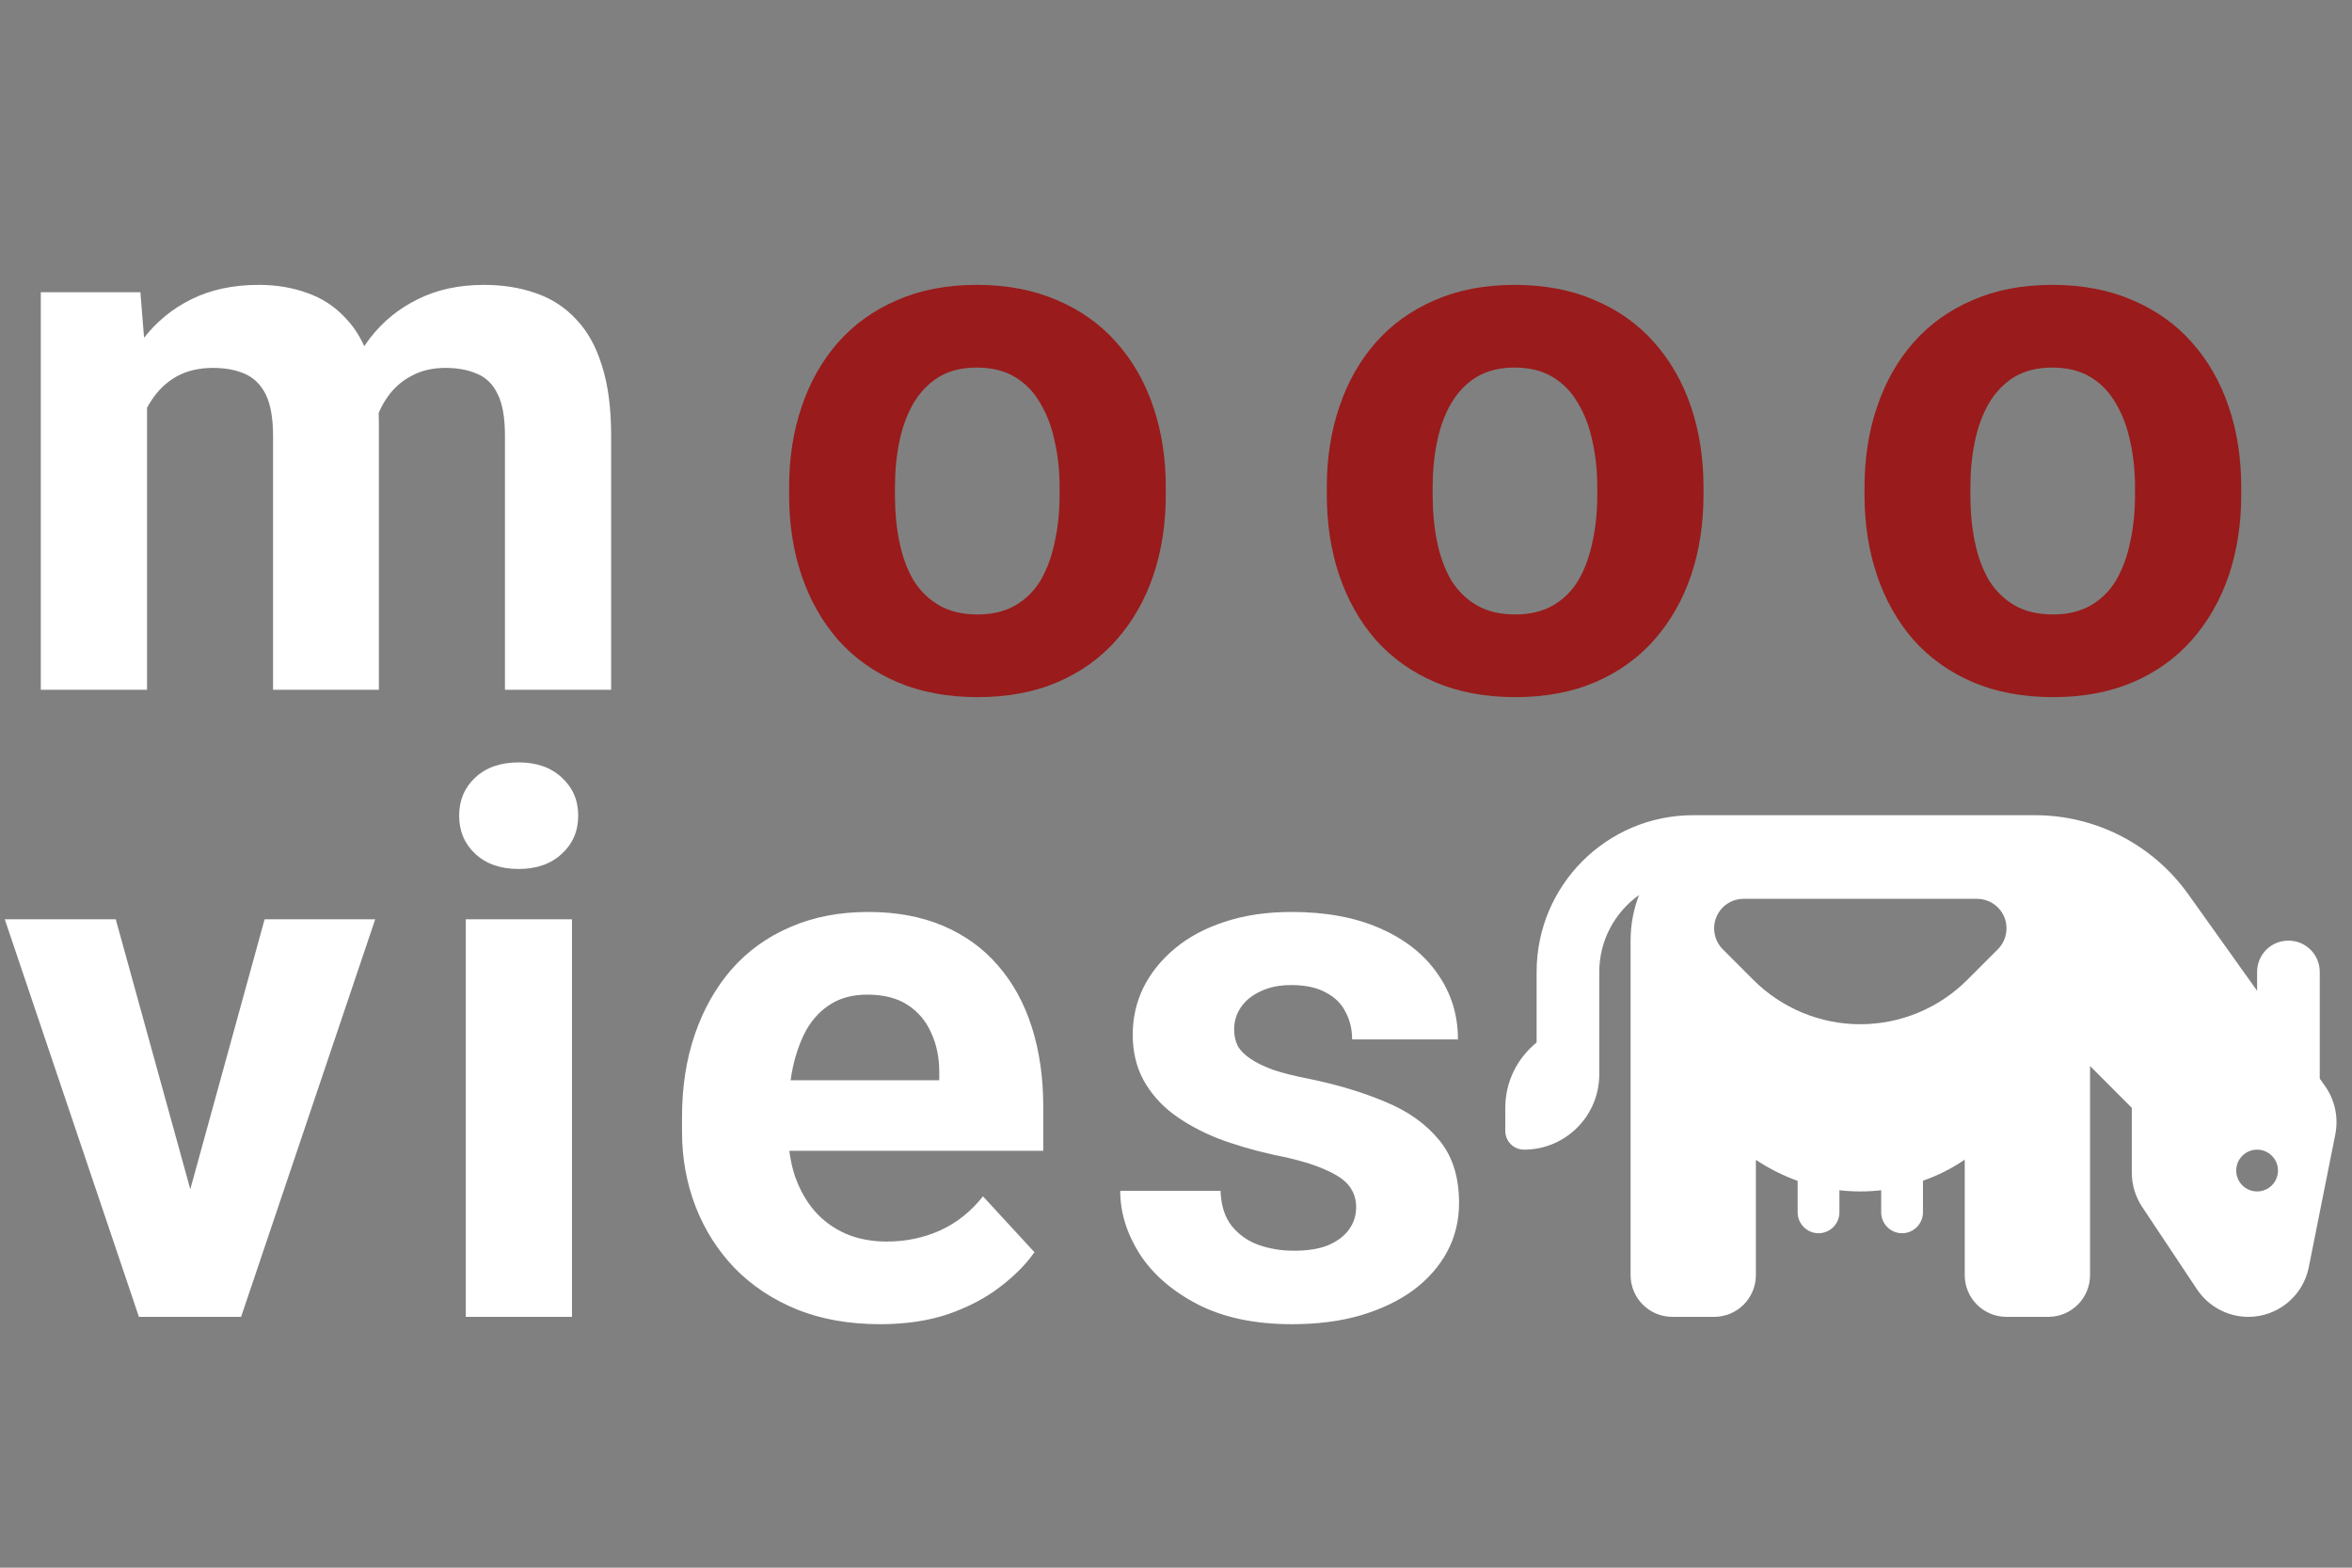 <svg width="75" height="50" viewBox="0 0 75 50" fill="none" xmlns="http://www.w3.org/2000/svg">
<rect x="0" y="0" width="75" height="50" fill="#808080" stroke="none"/>
<path d="M51.996 32.667V34V40.667C51.996 41.404 52.591 42 53.328 42H54.66C55.396 42 55.991 41.404 55.991 40.667V36.992C56.403 37.267 56.849 37.492 57.323 37.663V38.667C57.323 39.033 57.623 39.333 57.989 39.333C58.355 39.333 58.655 39.033 58.655 38.667V37.962C58.876 37.987 59.096 38 59.321 38C59.546 38 59.767 37.987 59.987 37.962V38.667C59.987 39.033 60.287 39.333 60.653 39.333C61.019 39.333 61.319 39.033 61.319 38.667V37.658C61.793 37.492 62.239 37.267 62.651 36.987V40.667C62.651 41.404 63.246 42 63.983 42H65.315C66.051 42 66.647 41.404 66.647 40.667V34L67.978 35.333V37.396C67.978 37.792 68.095 38.175 68.316 38.504L70.059 41.125C70.426 41.671 71.038 42 71.695 42C72.632 42 73.439 41.337 73.622 40.417L74.467 36.183C74.576 35.642 74.455 35.079 74.134 34.629L73.972 34.4V31C73.972 30.446 73.527 30 72.973 30C72.419 30 71.974 30.446 71.974 31V31.6L69.772 28.512C68.644 26.938 66.83 26 64.894 26H59.321H58.655H55.991H53.993C51.234 26 48.999 28.238 48.999 31V33.25C48.391 33.742 48 34.492 48 35.333V36.067C48 36.4 48.266 36.667 48.599 36.667C49.923 36.667 50.997 35.592 50.997 34.267V34V32.667V31C50.997 29.988 51.5 29.092 52.266 28.546C52.091 28.996 51.996 29.488 51.996 30V32.667ZM71.308 37.333C71.308 37.157 71.378 36.987 71.503 36.862C71.628 36.737 71.797 36.667 71.974 36.667C72.151 36.667 72.32 36.737 72.445 36.862C72.57 36.987 72.64 37.157 72.64 37.333C72.64 37.51 72.57 37.68 72.445 37.805C72.32 37.93 72.151 38 71.974 38C71.797 38 71.628 37.93 71.503 37.805C71.378 37.68 71.308 37.51 71.308 37.333ZM54.934 30.275C54.759 30.1 54.66 29.858 54.66 29.608C54.66 29.087 55.08 28.667 55.6 28.667H63.042C63.562 28.667 63.983 29.087 63.983 29.608C63.983 29.858 63.883 30.1 63.708 30.275L62.734 31.25C61.827 32.158 60.599 32.667 59.321 32.667C58.043 32.667 56.816 32.158 55.912 31.254L54.938 30.279L54.934 30.275Z" fill="white"/>
<path d="M4.688 11.945V22H1.301V9.32H4.477L4.688 11.945ZM4.219 15.215H3.281C3.281 14.332 3.387 13.52 3.598 12.777C3.816 12.027 4.133 11.379 4.547 10.832C4.969 10.277 5.488 9.848 6.105 9.543C6.723 9.238 7.438 9.086 8.25 9.086C8.812 9.086 9.328 9.172 9.797 9.344C10.266 9.508 10.668 9.77 11.004 10.129C11.348 10.48 11.613 10.941 11.801 11.512C11.988 12.074 12.082 12.75 12.082 13.539V22H8.707V13.914C8.707 13.336 8.629 12.891 8.473 12.578C8.316 12.266 8.094 12.047 7.805 11.922C7.523 11.797 7.184 11.734 6.785 11.734C6.348 11.734 5.965 11.824 5.637 12.004C5.316 12.184 5.051 12.434 4.84 12.754C4.629 13.066 4.473 13.434 4.371 13.855C4.27 14.277 4.219 14.73 4.219 15.215ZM11.766 14.828L10.559 14.98C10.559 14.152 10.66 13.383 10.863 12.672C11.074 11.961 11.383 11.336 11.789 10.797C12.203 10.258 12.715 9.84 13.324 9.543C13.934 9.238 14.637 9.086 15.434 9.086C16.043 9.086 16.598 9.176 17.098 9.355C17.598 9.527 18.023 9.805 18.375 10.188C18.734 10.562 19.008 11.055 19.195 11.664C19.391 12.273 19.488 13.02 19.488 13.902V22H16.102V13.902C16.102 13.316 16.023 12.871 15.867 12.566C15.719 12.254 15.5 12.039 15.211 11.922C14.93 11.797 14.594 11.734 14.203 11.734C13.797 11.734 13.441 11.816 13.137 11.98C12.832 12.137 12.578 12.355 12.375 12.637C12.172 12.918 12.02 13.246 11.918 13.621C11.816 13.988 11.766 14.391 11.766 14.828Z" fill="white"/>
<path d="M25.163 15.789V15.543C25.163 14.613 25.295 13.758 25.561 12.977C25.827 12.188 26.213 11.504 26.721 10.926C27.229 10.348 27.854 9.898 28.596 9.578C29.338 9.25 30.19 9.086 31.151 9.086C32.112 9.086 32.967 9.25 33.717 9.578C34.467 9.898 35.096 10.348 35.604 10.926C36.12 11.504 36.51 12.188 36.776 12.977C37.041 13.758 37.174 14.613 37.174 15.543V15.789C37.174 16.711 37.041 17.566 36.776 18.355C36.51 19.137 36.12 19.82 35.604 20.406C35.096 20.984 34.471 21.434 33.729 21.754C32.987 22.074 32.135 22.234 31.174 22.234C30.213 22.234 29.358 22.074 28.608 21.754C27.866 21.434 27.237 20.984 26.721 20.406C26.213 19.82 25.827 19.137 25.561 18.355C25.295 17.566 25.163 16.711 25.163 15.789ZM28.538 15.543V15.789C28.538 16.32 28.584 16.816 28.678 17.277C28.772 17.738 28.92 18.145 29.123 18.496C29.334 18.84 29.608 19.109 29.944 19.305C30.28 19.5 30.69 19.598 31.174 19.598C31.643 19.598 32.045 19.5 32.381 19.305C32.717 19.109 32.987 18.84 33.19 18.496C33.393 18.145 33.541 17.738 33.635 17.277C33.737 16.816 33.788 16.32 33.788 15.789V15.543C33.788 15.027 33.737 14.543 33.635 14.09C33.541 13.629 33.389 13.223 33.178 12.871C32.975 12.512 32.706 12.23 32.37 12.027C32.034 11.824 31.627 11.723 31.151 11.723C30.674 11.723 30.268 11.824 29.932 12.027C29.604 12.23 29.334 12.512 29.123 12.871C28.92 13.223 28.772 13.629 28.678 14.09C28.584 14.543 28.538 15.027 28.538 15.543ZM42.309 15.789V15.543C42.309 14.613 42.442 13.758 42.708 12.977C42.973 12.188 43.36 11.504 43.868 10.926C44.376 10.348 45.001 9.898 45.743 9.578C46.485 9.25 47.337 9.086 48.298 9.086C49.259 9.086 50.114 9.25 50.864 9.578C51.614 9.898 52.243 10.348 52.751 10.926C53.266 11.504 53.657 12.188 53.923 12.977C54.188 13.758 54.321 14.613 54.321 15.543V15.789C54.321 16.711 54.188 17.566 53.923 18.355C53.657 19.137 53.266 19.82 52.751 20.406C52.243 20.984 51.618 21.434 50.876 21.754C50.134 22.074 49.282 22.234 48.321 22.234C47.36 22.234 46.505 22.074 45.755 21.754C45.013 21.434 44.384 20.984 43.868 20.406C43.36 19.82 42.973 19.137 42.708 18.355C42.442 17.566 42.309 16.711 42.309 15.789ZM45.684 15.543V15.789C45.684 16.32 45.731 16.816 45.825 17.277C45.919 17.738 46.067 18.145 46.27 18.496C46.481 18.84 46.755 19.109 47.091 19.305C47.427 19.5 47.837 19.598 48.321 19.598C48.79 19.598 49.192 19.5 49.528 19.305C49.864 19.109 50.134 18.84 50.337 18.496C50.54 18.145 50.688 17.738 50.782 17.277C50.884 16.816 50.934 16.32 50.934 15.789V15.543C50.934 15.027 50.884 14.543 50.782 14.09C50.688 13.629 50.536 13.223 50.325 12.871C50.122 12.512 49.852 12.23 49.516 12.027C49.181 11.824 48.774 11.723 48.298 11.723C47.821 11.723 47.415 11.824 47.079 12.027C46.751 12.23 46.481 12.512 46.27 12.871C46.067 13.223 45.919 13.629 45.825 14.09C45.731 14.543 45.684 15.027 45.684 15.543ZM59.456 15.789V15.543C59.456 14.613 59.589 13.758 59.855 12.977C60.12 12.188 60.507 11.504 61.015 10.926C61.523 10.348 62.148 9.898 62.89 9.578C63.632 9.25 64.484 9.086 65.445 9.086C66.406 9.086 67.261 9.25 68.011 9.578C68.761 9.898 69.39 10.348 69.898 10.926C70.413 11.504 70.804 12.188 71.07 12.977C71.335 13.758 71.468 14.613 71.468 15.543V15.789C71.468 16.711 71.335 17.566 71.07 18.355C70.804 19.137 70.413 19.82 69.898 20.406C69.39 20.984 68.765 21.434 68.023 21.754C67.281 22.074 66.429 22.234 65.468 22.234C64.507 22.234 63.652 22.074 62.902 21.754C62.159 21.434 61.531 20.984 61.015 20.406C60.507 19.82 60.12 19.137 59.855 18.355C59.589 17.566 59.456 16.711 59.456 15.789ZM62.831 15.543V15.789C62.831 16.32 62.878 16.816 62.972 17.277C63.066 17.738 63.214 18.145 63.417 18.496C63.628 18.84 63.902 19.109 64.237 19.305C64.573 19.5 64.984 19.598 65.468 19.598C65.937 19.598 66.339 19.5 66.675 19.305C67.011 19.109 67.281 18.84 67.484 18.496C67.687 18.145 67.835 17.738 67.929 17.277C68.031 16.816 68.081 16.32 68.081 15.789V15.543C68.081 15.027 68.031 14.543 67.929 14.09C67.835 13.629 67.683 13.223 67.472 12.871C67.269 12.512 66.999 12.23 66.663 12.027C66.327 11.824 65.921 11.723 65.445 11.723C64.968 11.723 64.562 11.824 64.226 12.027C63.898 12.23 63.628 12.512 63.417 12.871C63.214 13.223 63.066 13.629 62.972 14.09C62.878 14.543 62.831 15.027 62.831 15.543Z" fill="#991B1B"/>
<path d="M5.625 39.539L8.438 29.32H11.965L7.688 42H5.555L5.625 39.539ZM3.691 29.32L6.516 39.551L6.574 42H4.43L0.152 29.32H3.691ZM18.239 29.32V42H14.852V29.32H18.239ZM14.641 26.016C14.641 25.523 14.813 25.117 15.157 24.797C15.501 24.477 15.962 24.316 16.54 24.316C17.11 24.316 17.567 24.477 17.911 24.797C18.262 25.117 18.438 25.523 18.438 26.016C18.438 26.508 18.262 26.914 17.911 27.234C17.567 27.555 17.11 27.715 16.54 27.715C15.962 27.715 15.501 27.555 15.157 27.234C14.813 26.914 14.641 26.508 14.641 26.016ZM28.064 42.234C27.08 42.234 26.197 42.078 25.416 41.766C24.634 41.445 23.97 41.004 23.423 40.441C22.884 39.879 22.47 39.227 22.181 38.484C21.892 37.734 21.748 36.938 21.748 36.094V35.625C21.748 34.664 21.884 33.785 22.158 32.988C22.431 32.191 22.822 31.5 23.33 30.914C23.845 30.328 24.47 29.879 25.205 29.566C25.939 29.246 26.767 29.086 27.689 29.086C28.587 29.086 29.384 29.234 30.08 29.531C30.775 29.828 31.357 30.25 31.826 30.797C32.302 31.344 32.662 32 32.904 32.766C33.146 33.523 33.267 34.367 33.267 35.297V36.703H23.189V34.453H29.951V34.195C29.951 33.727 29.865 33.309 29.693 32.941C29.529 32.566 29.279 32.27 28.943 32.051C28.607 31.832 28.177 31.723 27.654 31.723C27.209 31.723 26.826 31.82 26.506 32.016C26.185 32.211 25.923 32.484 25.72 32.836C25.525 33.188 25.377 33.602 25.275 34.078C25.181 34.547 25.134 35.062 25.134 35.625V36.094C25.134 36.602 25.205 37.07 25.345 37.5C25.494 37.93 25.701 38.301 25.966 38.613C26.24 38.926 26.568 39.168 26.951 39.34C27.341 39.512 27.783 39.598 28.275 39.598C28.884 39.598 29.451 39.48 29.974 39.246C30.506 39.004 30.962 38.641 31.345 38.156L32.986 39.938C32.72 40.32 32.357 40.688 31.896 41.039C31.443 41.391 30.896 41.68 30.256 41.906C29.615 42.125 28.884 42.234 28.064 42.234ZM43.245 38.496C43.245 38.254 43.174 38.035 43.034 37.84C42.893 37.645 42.631 37.465 42.248 37.301C41.873 37.129 41.331 36.973 40.62 36.832C39.979 36.691 39.381 36.516 38.827 36.305C38.28 36.086 37.803 35.824 37.397 35.52C36.998 35.215 36.686 34.855 36.459 34.441C36.233 34.02 36.12 33.539 36.12 33C36.12 32.469 36.233 31.969 36.459 31.5C36.694 31.031 37.026 30.617 37.456 30.258C37.893 29.891 38.424 29.605 39.049 29.402C39.682 29.191 40.393 29.086 41.182 29.086C42.284 29.086 43.229 29.262 44.018 29.613C44.815 29.965 45.424 30.449 45.846 31.066C46.276 31.676 46.491 32.371 46.491 33.152H43.116C43.116 32.824 43.045 32.531 42.905 32.273C42.772 32.008 42.561 31.801 42.272 31.652C41.991 31.496 41.623 31.418 41.17 31.418C40.795 31.418 40.471 31.484 40.198 31.617C39.924 31.742 39.713 31.914 39.565 32.133C39.424 32.344 39.354 32.578 39.354 32.836C39.354 33.031 39.393 33.207 39.471 33.363C39.557 33.512 39.694 33.648 39.881 33.773C40.069 33.898 40.311 34.016 40.608 34.125C40.913 34.227 41.288 34.32 41.733 34.406C42.647 34.594 43.463 34.84 44.182 35.145C44.901 35.441 45.471 35.848 45.893 36.363C46.315 36.871 46.526 37.539 46.526 38.367C46.526 38.93 46.401 39.445 46.151 39.914C45.901 40.383 45.541 40.793 45.073 41.145C44.604 41.488 44.041 41.758 43.385 41.953C42.737 42.141 42.006 42.234 41.194 42.234C40.014 42.234 39.014 42.023 38.194 41.602C37.381 41.18 36.764 40.645 36.342 39.996C35.928 39.34 35.721 38.668 35.721 37.98H38.92C38.936 38.441 39.053 38.812 39.272 39.094C39.498 39.375 39.784 39.578 40.127 39.703C40.479 39.828 40.858 39.891 41.264 39.891C41.702 39.891 42.065 39.832 42.354 39.715C42.643 39.59 42.862 39.426 43.01 39.223C43.166 39.012 43.245 38.77 43.245 38.496Z" fill="white"/>
</svg>
